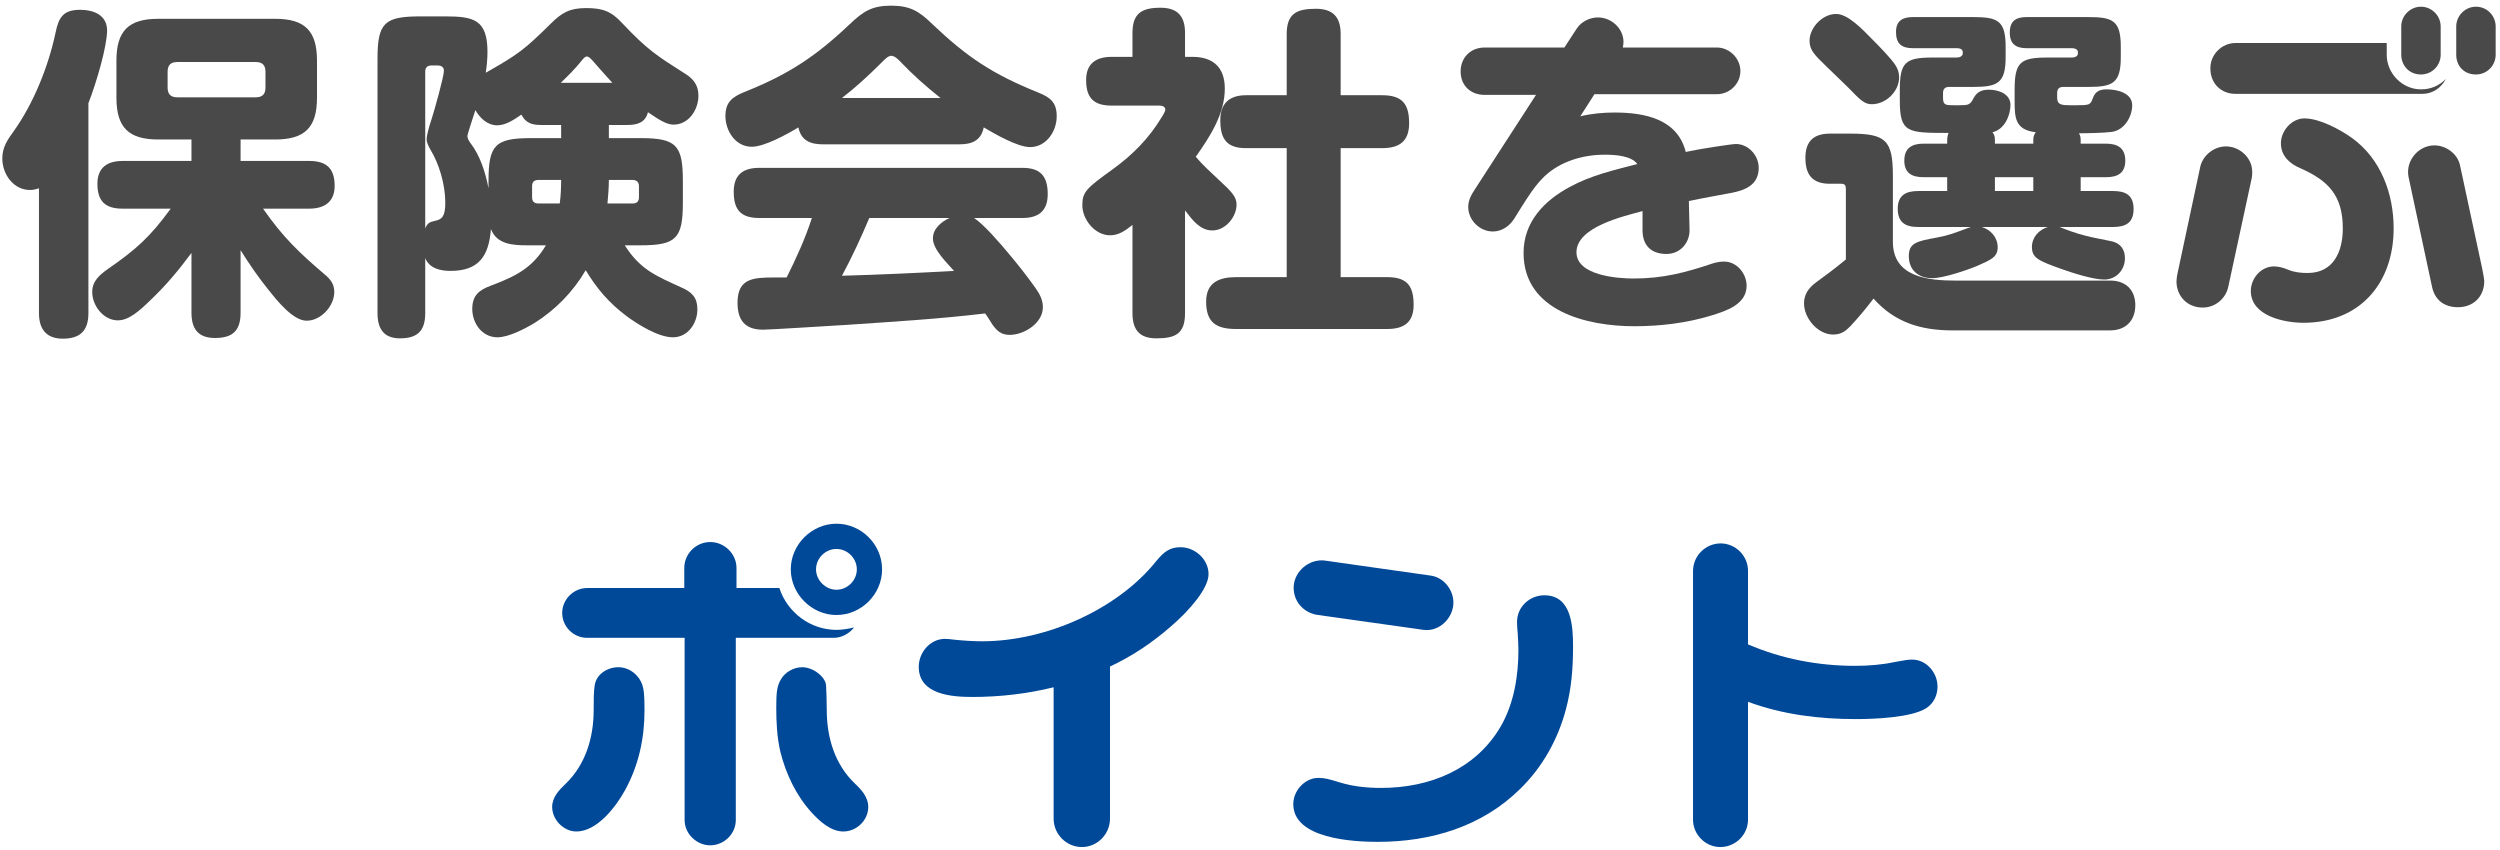 <svg width="347" height="118" viewBox="0 0 347 118" fill="none" xmlns="http://www.w3.org/2000/svg">
<path d="M242.624 97.41V113.778C242.624 115.842 240.896 117.57 238.784 117.57C236.72 117.57 234.992 115.842 234.992 113.778V79.266C234.992 77.154 236.72 75.426 238.832 75.426C240.896 75.426 242.624 77.154 242.624 79.218V89.442C247.328 91.458 252.368 92.418 257.456 92.418C259.328 92.418 261.2 92.274 262.976 91.89C264.512 91.602 264.896 91.554 265.424 91.554C267.392 91.554 268.928 93.378 268.928 95.298C268.928 96.498 268.4 97.602 267.392 98.274C265.328 99.618 260.096 99.81 257.6 99.81C252.512 99.81 247.424 99.186 242.624 97.41Z" fill="#004898"/>
<path d="M184.02 77.826L198.564 79.89C200.388 80.13 201.732 81.858 201.732 83.634C201.732 85.746 199.812 87.714 197.604 87.426L182.964 85.362C181.044 85.122 179.556 83.586 179.556 81.57C179.556 79.65 181.236 77.826 183.396 77.778C183.54 77.778 183.732 77.778 184.02 77.826ZM191.7 109.362C198.42 109.362 204.804 106.818 208.308 100.818C210.132 97.65 210.756 93.858 210.756 90.21C210.756 89.49 210.708 88.722 210.66 87.954C210.612 87.426 210.564 86.85 210.564 86.322C210.564 84.21 212.34 82.626 214.356 82.626C218.196 82.626 218.34 87.042 218.34 89.826C218.34 92.802 218.1 95.682 217.332 98.514C216.228 102.642 214.116 106.434 211.044 109.458C205.716 114.738 198.612 116.85 191.22 116.85C187.812 116.85 179.508 116.418 179.508 111.618C179.508 109.746 181.092 107.97 183.012 107.97C183.876 107.97 184.548 108.162 185.94 108.594C187.812 109.17 189.732 109.362 191.7 109.362Z" fill="#004898"/>
<path d="M146.243 95.394C142.547 96.306 138.755 96.738 134.963 96.738C132.083 96.738 127.523 96.402 127.523 92.562C127.523 90.546 129.107 88.674 131.171 88.674C131.555 88.674 131.891 88.722 132.275 88.77C133.619 88.914 134.963 89.01 136.307 89.01C145.379 89.01 155.219 84.45 160.451 77.922C161.555 76.578 162.371 75.954 163.859 75.954C165.875 75.954 167.747 77.634 167.747 79.698C167.747 81.666 165.107 84.738 162.467 86.994C159.923 89.202 157.235 91.026 154.067 92.514V113.634C154.067 115.794 152.291 117.57 150.179 117.57C148.019 117.57 146.243 115.794 146.243 113.634V95.394Z" fill="#004898"/>
<path d="M122.433 79.026C122.433 82.482 119.553 85.362 116.097 85.362C112.689 85.362 109.761 82.482 109.761 79.026C109.761 75.57 112.689 72.69 116.097 72.69C119.553 72.69 122.433 75.57 122.433 79.026ZM102.225 81.618H108.177C109.281 85.026 112.497 87.426 116.097 87.426C116.913 87.426 117.729 87.282 118.545 87.09C117.873 87.954 116.817 88.53 115.713 88.53H102.129V113.826C102.129 115.746 100.497 117.33 98.577 117.33C96.705 117.33 95.025 115.746 95.025 113.826V88.53H81.489C79.617 88.53 78.033 86.994 78.033 85.074C78.033 83.202 79.617 81.618 81.489 81.618H94.977V78.834C94.977 76.866 96.609 75.234 98.577 75.234C100.545 75.234 102.225 76.866 102.225 78.834V81.618ZM118.929 79.026C118.929 77.49 117.633 76.194 116.097 76.194C114.561 76.194 113.265 77.49 113.265 79.026C113.265 80.562 114.609 81.858 116.097 81.858C117.633 81.858 118.929 80.562 118.929 79.026ZM111.345 92.61C112.881 92.61 114.561 93.954 114.657 95.106C114.705 95.97 114.753 97.362 114.753 98.514C114.753 102.354 115.857 106.098 118.689 108.786C119.601 109.65 120.513 110.658 120.513 112.002C120.513 113.874 118.881 115.41 117.057 115.41C115.329 115.41 113.793 114.018 112.689 112.818C110.529 110.466 109.089 107.442 108.321 104.37C107.841 102.306 107.745 100.242 107.745 98.178C107.745 96.114 107.841 95.25 108.369 94.338C108.945 93.282 110.193 92.61 111.345 92.61ZM82.401 98.562C82.401 97.122 82.401 96.018 82.545 95.106C82.785 93.57 84.321 92.61 85.809 92.61C87.345 92.61 88.689 93.666 89.169 95.106C89.361 95.778 89.457 96.306 89.457 98.61C89.457 102.498 88.641 106.242 86.769 109.65C85.521 111.954 82.881 115.41 80.001 115.41C78.225 115.41 76.641 113.778 76.641 112.002C76.641 110.658 77.601 109.65 78.513 108.786C81.297 106.098 82.401 102.354 82.401 98.562Z" fill="#004898"/>
<path d="M333.294 7.602V3.666C333.294 2.178 334.542 0.93 336.03 0.93C337.518 0.93 338.766 2.178 338.766 3.666V7.602C338.766 9.09 337.566 10.338 336.03 10.338C334.302 10.338 333.294 8.994 333.294 7.602ZM340.926 7.602V3.666C340.926 2.178 342.174 0.93 343.662 0.93C345.198 0.93 346.398 2.178 346.398 3.666V7.602C346.398 9.09 345.198 10.338 343.662 10.338C341.982 10.338 340.926 9.138 340.926 7.602ZM331.278 5.97V7.602C331.278 10.194 333.438 12.402 336.03 12.402C337.374 12.402 338.526 11.922 339.486 10.962C338.862 12.162 337.662 13.026 336.27 13.026H310.254C308.382 13.026 306.798 11.682 306.798 9.474C306.798 7.554 308.382 5.97 310.302 5.97H331.278ZM332.238 31.698C332.238 39.282 327.582 44.802 319.71 44.802C317.022 44.802 312.414 43.842 312.414 40.386C312.414 38.658 313.806 36.978 315.63 36.978C316.302 36.978 316.974 37.17 317.646 37.458C318.462 37.794 319.374 37.89 320.286 37.89C323.934 37.89 325.182 34.866 325.182 31.698C325.182 27.186 323.214 25.074 319.278 23.346C317.79 22.722 316.59 21.618 316.59 19.89C316.59 18.162 318.078 16.434 319.854 16.434C321.966 16.434 324.798 17.97 326.478 19.17C330.462 22.05 332.238 26.898 332.238 31.698ZM337.566 39.81L334.302 24.546C333.87 22.338 335.646 20.178 337.902 20.178C339.486 20.178 341.118 21.33 341.454 22.962L344.526 37.266C344.718 38.226 344.814 38.802 344.814 38.994C344.814 41.25 343.23 42.642 341.166 42.642C339.198 42.642 337.95 41.586 337.566 39.81ZM312.558 24.642L309.294 39.762C308.958 41.442 307.47 42.69 305.742 42.69C303.582 42.69 302.142 41.106 302.094 39.138C302.094 38.85 302.142 38.466 302.19 38.178L305.406 23.106C305.79 21.522 307.326 20.322 308.958 20.322C310.878 20.322 312.606 21.906 312.606 23.826C312.606 24.114 312.606 24.354 312.558 24.642Z" fill="#494949"/>
<path d="M254.862 1.938C256.446 1.938 258.366 3.906 259.998 5.586C260.814 6.402 262.398 8.034 263.022 8.946C263.406 9.522 263.598 10.05 263.598 10.722C263.598 12.69 261.774 14.466 259.806 14.466C258.75 14.466 258.174 13.842 256.542 12.162C255.486 11.106 254.574 10.29 253.614 9.33C251.838 7.602 251.166 6.978 251.166 5.634C251.166 3.906 252.894 1.938 254.862 1.938ZM288.558 18.498C288.75 18.834 288.798 19.074 288.798 19.458V19.938H292.302C293.886 19.938 294.99 20.514 294.99 22.29C294.99 24.066 293.886 24.594 292.302 24.594H288.798V26.514H293.31C295.038 26.514 296.142 27.09 296.142 29.01C296.142 30.93 295.038 31.506 293.31 31.506H285.87C286.974 31.938 287.886 32.322 289.614 32.754C290.334 32.946 291.39 33.138 293.022 33.474C294.27 33.714 294.942 34.578 294.942 35.826C294.942 37.458 293.742 38.802 292.062 38.802C290.526 38.802 287.694 37.89 286.206 37.362C282.99 36.21 282.03 35.826 282.03 34.29C282.03 32.946 282.99 31.89 284.238 31.506H275.07C276.318 31.89 277.278 32.946 277.278 34.338C277.278 35.682 276.318 36.066 274.494 36.882C273.006 37.506 269.742 38.61 268.206 38.61C266.286 38.61 264.942 37.506 264.942 35.538C264.942 33.714 266.094 33.474 268.734 32.994C270.558 32.658 271.326 32.322 273.006 31.698C273.294 31.602 273.39 31.554 273.582 31.506H266.238C264.462 31.506 263.406 30.882 263.406 28.962C263.406 27.09 264.558 26.514 266.238 26.514H270.27V24.594H267.006C265.422 24.594 264.318 24.066 264.318 22.29C264.318 20.514 265.422 19.938 267.006 19.938H270.27V19.506C270.27 19.17 270.318 18.786 270.462 18.45C264.75 18.45 263.694 18.45 263.694 13.938V12.498C263.694 8.706 264.414 7.986 268.206 7.986H271.614C271.998 7.986 272.43 7.794 272.43 7.41V7.218C272.43 6.978 272.238 6.69 271.614 6.69H265.518C263.934 6.69 263.166 6.066 263.166 4.434C263.166 2.85 264.126 2.37 265.518 2.37H273.87C277.278 2.37 278.382 2.85 278.382 6.498V7.938C278.382 11.538 277.278 12.066 273.87 12.066H270.51C269.982 12.066 269.694 12.354 269.694 12.882V13.602C269.694 14.61 270.078 14.61 271.326 14.61C271.518 14.61 271.71 14.61 271.854 14.61C273.246 14.61 273.438 14.562 273.918 13.65C274.398 12.738 275.07 12.45 276.078 12.45C277.374 12.45 279.054 13.026 279.054 14.562C279.054 16.002 278.238 17.97 276.558 18.354C276.846 18.738 276.894 18.978 276.894 19.506V19.938H282.222V19.506C282.222 19.026 282.27 18.786 282.558 18.354C279.678 18.018 279.63 16.338 279.63 13.938V12.498C279.63 8.706 280.35 7.986 284.142 7.986H287.598C287.934 7.986 288.414 7.842 288.414 7.41V7.266C288.414 6.834 287.982 6.69 287.598 6.69H281.31C279.822 6.69 278.958 6.114 278.958 4.53C278.958 2.898 279.822 2.37 281.31 2.37H289.854C293.262 2.37 294.366 2.85 294.366 6.498V7.938C294.366 11.538 293.262 12.066 289.854 12.066H286.35C285.822 12.066 285.534 12.354 285.534 12.882V13.554C285.534 14.562 286.158 14.61 287.454 14.61H288.126C290.046 14.61 290.142 14.562 290.478 13.65C290.814 12.69 291.438 12.402 292.398 12.402C293.838 12.402 295.95 12.882 295.95 14.61C295.95 16.146 294.894 18.066 293.118 18.306C292.11 18.45 289.614 18.498 288.558 18.498ZM262.734 33.57C262.734 38.514 267.726 38.946 271.47 38.946H292.926C294.99 38.946 296.382 40.194 296.382 42.354C296.382 44.466 295.086 45.858 292.878 45.858H270.99C266.622 45.858 262.974 44.754 260.046 41.442C258.99 42.834 258.03 43.986 256.83 45.282C256.11 46.002 255.534 46.434 254.43 46.434C252.318 46.434 250.398 44.178 250.398 42.114C250.398 40.914 250.974 40.002 252.078 39.186C253.182 38.37 254.526 37.41 256.206 36.018V26.274C256.206 25.842 256.158 25.506 255.582 25.506H253.998C251.55 25.506 250.59 24.258 250.59 21.906C250.59 19.602 251.742 18.546 253.998 18.546H256.782C261.774 18.546 262.734 19.458 262.734 24.45V33.57ZM282.222 24.594H276.894V26.514H282.222V24.594Z" fill="#494949"/>
<path d="M221.31 13.074L219.342 16.146C220.926 15.762 222.51 15.618 224.094 15.618C228.222 15.618 232.83 16.482 233.982 21.09C235.662 20.706 240.366 19.986 240.942 19.986C242.67 19.986 244.11 21.57 244.11 23.298C244.11 25.602 242.334 26.37 240.414 26.754C238.398 27.138 236.43 27.474 234.414 27.906L234.51 31.986C234.51 33.618 233.31 35.25 231.294 35.25C229.47 35.25 227.982 34.338 227.982 31.938V29.298C225.342 30.018 218.814 31.506 218.814 35.01C218.814 38.226 224.43 38.658 226.734 38.658C230.814 38.658 233.934 37.842 237.774 36.546C238.254 36.402 238.782 36.306 239.31 36.306C241.086 36.306 242.43 37.986 242.43 39.666C242.43 42.258 239.55 43.17 237.534 43.794C234.078 44.85 230.43 45.282 226.83 45.282C220.35 45.282 211.47 43.218 211.47 35.106C211.47 30.834 214.302 27.858 217.902 25.938C220.782 24.354 224.094 23.586 227.262 22.77C226.398 21.57 224.046 21.474 222.702 21.474C219.726 21.474 216.606 22.386 214.398 24.45C213.006 25.794 212.046 27.378 211.038 28.962L210.174 30.354C209.502 31.41 208.446 32.13 207.198 32.13C205.374 32.13 203.79 30.546 203.79 28.722C203.79 27.858 204.174 27.09 204.654 26.37L213.198 13.17H206.046C204.222 13.17 202.734 11.97 202.734 9.906C202.734 8.082 204.03 6.594 206.094 6.594H217.134L218.862 3.954C219.486 2.994 220.686 2.418 221.79 2.418C223.662 2.418 225.342 3.954 225.342 5.826C225.342 6.066 225.294 6.354 225.246 6.594H238.302C240.03 6.594 241.566 8.082 241.566 9.858C241.566 11.634 240.078 13.074 238.302 13.074H221.31Z" fill="#494949"/>
<path d="M164.483 29.202V43.458C164.483 46.338 163.139 46.962 160.499 46.962C158.099 46.962 157.187 45.714 157.187 43.458V31.218C156.227 31.986 155.315 32.658 154.067 32.658C152.003 32.658 150.227 30.498 150.227 28.482C150.227 26.61 150.851 26.082 154.451 23.49C157.235 21.474 159.443 19.218 161.171 16.386C161.459 15.954 161.747 15.426 161.747 15.234C161.747 14.754 161.267 14.658 160.883 14.658H154.307C151.811 14.658 150.755 13.602 150.755 11.106C150.755 8.802 152.147 7.89 154.307 7.89H157.187V4.578C157.187 1.842 158.483 1.074 161.075 1.074C163.475 1.074 164.483 2.274 164.483 4.578V7.89H165.491C168.419 7.89 170.003 9.378 170.003 12.306C170.003 15.81 167.939 18.978 165.971 21.762C166.931 22.914 168.083 23.922 169.187 24.978C170.963 26.61 171.635 27.33 171.635 28.386C171.635 30.114 170.099 31.986 168.275 31.986C166.595 31.986 165.539 30.594 164.483 29.202ZM186.083 13.218H191.843C194.627 13.218 195.587 14.418 195.587 17.106C195.587 19.65 194.195 20.562 191.843 20.562H186.083V38.466H192.515C195.251 38.466 196.211 39.618 196.211 42.306C196.211 44.802 194.819 45.666 192.515 45.666H171.587C168.803 45.666 167.411 44.754 167.411 41.874C167.411 39.186 169.235 38.466 171.587 38.466H178.595V20.562H172.931C170.243 20.562 169.379 19.266 169.379 16.674C169.379 14.418 170.579 13.218 172.931 13.218H178.595V4.722C178.595 1.89 179.987 1.218 182.627 1.218C185.027 1.218 186.083 2.37 186.083 4.722V13.218Z" fill="#494949"/>
<path d="M110.816 17.682C109.232 18.642 106.112 20.37 104.336 20.37C102.08 20.37 100.688 18.162 100.688 16.098C100.688 14.178 101.648 13.458 103.28 12.786C109.328 10.386 113.168 7.89 117.92 3.378C119.792 1.602 120.992 0.786 123.68 0.786C126.32 0.786 127.568 1.554 129.392 3.33C134.288 7.986 137.792 10.29 144.08 12.834C145.76 13.506 146.672 14.178 146.672 16.146C146.672 18.21 145.232 20.418 142.976 20.418C141.248 20.418 138.08 18.594 136.544 17.682C136.16 19.554 134.864 20.034 133.136 20.034H114.224C112.544 20.034 111.2 19.554 110.816 17.682ZM116.864 13.602H130.544C128.432 11.922 126.656 10.338 124.784 8.37C124.496 8.082 124.112 7.746 123.68 7.746C123.248 7.746 122.672 8.37 122.288 8.754C120.56 10.482 118.784 12.114 116.864 13.602ZM136.736 43.506C130.352 44.274 123.872 44.658 117.536 45.09C115.856 45.186 106.832 45.762 105.92 45.762C103.424 45.762 102.368 44.466 102.368 42.018C102.368 38.61 104.576 38.514 107.504 38.514C108.032 38.514 108.608 38.514 109.184 38.514C110.528 35.826 111.775 33.09 112.688 30.258H105.392C102.8 30.258 101.84 29.106 101.84 26.61C101.84 24.258 103.136 23.298 105.392 23.298H141.92C144.416 23.298 145.424 24.45 145.424 26.946C145.424 29.298 144.128 30.258 141.92 30.258H135.2C136.544 31.122 138.944 33.906 140.048 35.25C141.344 36.786 142.592 38.37 143.743 40.002C144.32 40.818 144.752 41.634 144.752 42.642C144.752 44.85 142.16 46.482 140.144 46.482C138.944 46.482 138.368 45.906 137.743 45.042C137.456 44.61 137.168 44.082 136.736 43.506ZM132.416 37.602C131.408 36.45 129.488 34.626 129.488 33.09C129.488 31.746 130.64 30.786 131.792 30.258H120.656C119.504 32.994 118.256 35.682 116.864 38.274C122.048 38.13 127.232 37.89 132.416 37.602Z" fill="#494949"/>
<path d="M75.774 34.05H73.23C71.262 34.05 68.958 33.954 68.142 31.794C67.854 35.49 66.51 37.602 62.526 37.602C61.134 37.602 59.598 37.266 59.022 35.826V43.458C59.022 45.906 57.966 46.962 55.518 46.962C53.214 46.962 52.398 45.57 52.398 43.458V8.178C52.398 3.138 53.358 2.274 58.398 2.274H61.758C65.742 2.274 67.662 2.706 67.662 7.218C67.662 8.13 67.566 9.186 67.422 10.098C71.886 7.554 72.702 6.978 76.398 3.33C77.982 1.746 79.086 1.122 81.342 1.122C83.646 1.122 84.846 1.554 86.382 3.234C89.886 6.93 91.038 7.65 95.262 10.338C96.366 11.058 96.942 11.97 96.942 13.266C96.942 15.234 95.598 17.298 93.486 17.298C92.478 17.298 91.326 16.53 89.934 15.57C89.598 17.01 88.446 17.346 87.102 17.346H84.51V19.17H88.878C93.87 19.17 94.782 20.13 94.782 25.122V28.146C94.782 33.138 93.822 34.05 88.878 34.05H86.718C88.878 37.458 91.134 38.322 94.59 39.906C96.03 40.53 96.798 41.298 96.798 42.93C96.798 44.85 95.502 46.818 93.39 46.818C91.374 46.818 88.446 44.994 86.862 43.794C84.51 42.018 82.83 40.05 81.294 37.506C79.566 40.482 77.118 42.978 74.238 44.802C72.894 45.618 70.59 46.818 69.054 46.818C66.894 46.818 65.55 44.85 65.55 42.882C65.55 41.01 66.51 40.242 68.094 39.666C71.502 38.37 73.854 37.266 75.774 34.05ZM77.838 11.49H84.99C83.838 10.242 82.926 9.186 82.254 8.418C81.87 7.986 81.63 7.842 81.486 7.842C81.198 7.842 81.006 8.082 80.814 8.322C79.854 9.522 78.942 10.434 77.838 11.49ZM59.022 31.698C59.358 30.93 59.598 30.834 60.414 30.642C61.326 30.45 61.806 30.066 61.806 28.146C61.806 25.506 60.894 22.674 59.79 20.85C59.454 20.274 59.214 19.746 59.214 19.362C59.214 18.93 59.406 18.018 59.934 16.434C60.27 15.378 61.614 10.674 61.614 9.81C61.614 9.378 61.326 9.09 60.75 9.09H59.886C59.31 9.09 59.022 9.378 59.022 9.954V31.698ZM77.886 19.17V17.346H75.102C73.854 17.346 72.99 17.106 72.366 15.906C71.406 16.578 70.206 17.394 69.006 17.394C67.662 17.394 66.606 16.386 65.982 15.282C65.838 15.81 64.878 18.546 64.878 18.882C64.878 19.218 65.07 19.554 65.358 19.938C66.606 21.57 67.374 23.874 67.806 26.13V25.122C67.806 20.13 68.718 19.17 73.71 19.17H77.886ZM84.318 28.242H87.822C88.398 28.242 88.686 27.954 88.686 27.378V25.842C88.686 25.314 88.398 24.978 87.822 24.978H84.51C84.51 26.082 84.414 27.138 84.318 28.242ZM77.694 28.242C77.838 27.138 77.886 26.082 77.886 24.978H74.718C74.142 24.978 73.854 25.266 73.854 25.842V27.378C73.854 27.954 74.142 28.242 74.718 28.242H77.694Z" fill="#494949"/>
<path d="M12.272 14.322V43.458C12.272 45.858 11.168 47.01 8.72 47.01C6.416 47.01 5.408 45.666 5.408 43.458V26.13C4.976 26.274 4.64 26.37 4.16 26.37C1.856 26.37 0.32 24.162 0.32 22.002C0.32 20.418 1.04 19.41 1.904 18.21C4.64 14.37 6.704 9.282 7.712 4.53C8.144 2.418 8.768 1.362 11.12 1.362C12.992 1.362 14.864 2.082 14.864 4.242C14.864 6.354 13.424 11.394 12.272 14.322ZM26.576 35.106C24.752 37.554 23.12 39.522 20.912 41.634C19.328 43.17 17.888 44.466 16.352 44.466C14.384 44.466 12.8 42.45 12.8 40.53C12.8 38.994 13.856 38.13 15.008 37.314C18.896 34.626 20.864 32.85 23.696 28.962H17.024C14.624 28.962 13.52 27.954 13.52 25.506C13.52 23.25 14.912 22.338 17.024 22.338H26.576V19.362H21.968C17.84 19.362 16.16 17.682 16.16 13.554V8.418C16.16 4.29 17.84 2.61 21.968 2.61H38.192C42.32 2.61 44 4.29 44 8.418V13.554C44 17.682 42.32 19.362 38.192 19.362H33.392V22.338H42.896C45.296 22.338 46.448 23.346 46.448 25.794C46.448 28.05 45.008 28.962 42.896 28.962H36.512C39.248 32.898 41.504 35.058 45.056 38.082C45.872 38.754 46.4 39.426 46.4 40.53C46.4 42.45 44.576 44.514 42.56 44.514C40.64 44.514 38.384 41.634 37.232 40.194C35.888 38.514 34.544 36.594 33.392 34.722V43.41C33.392 45.906 32.288 46.914 29.84 46.914C27.488 46.914 26.576 45.618 26.576 43.41V35.106ZM35.504 8.61H24.608C23.696 8.61 23.264 9.042 23.264 9.954V12.162C23.264 13.074 23.696 13.506 24.608 13.506H35.504C36.416 13.506 36.848 13.074 36.848 12.162V9.954C36.848 9.042 36.416 8.61 35.504 8.61Z" fill="#494949"/>
</svg>
